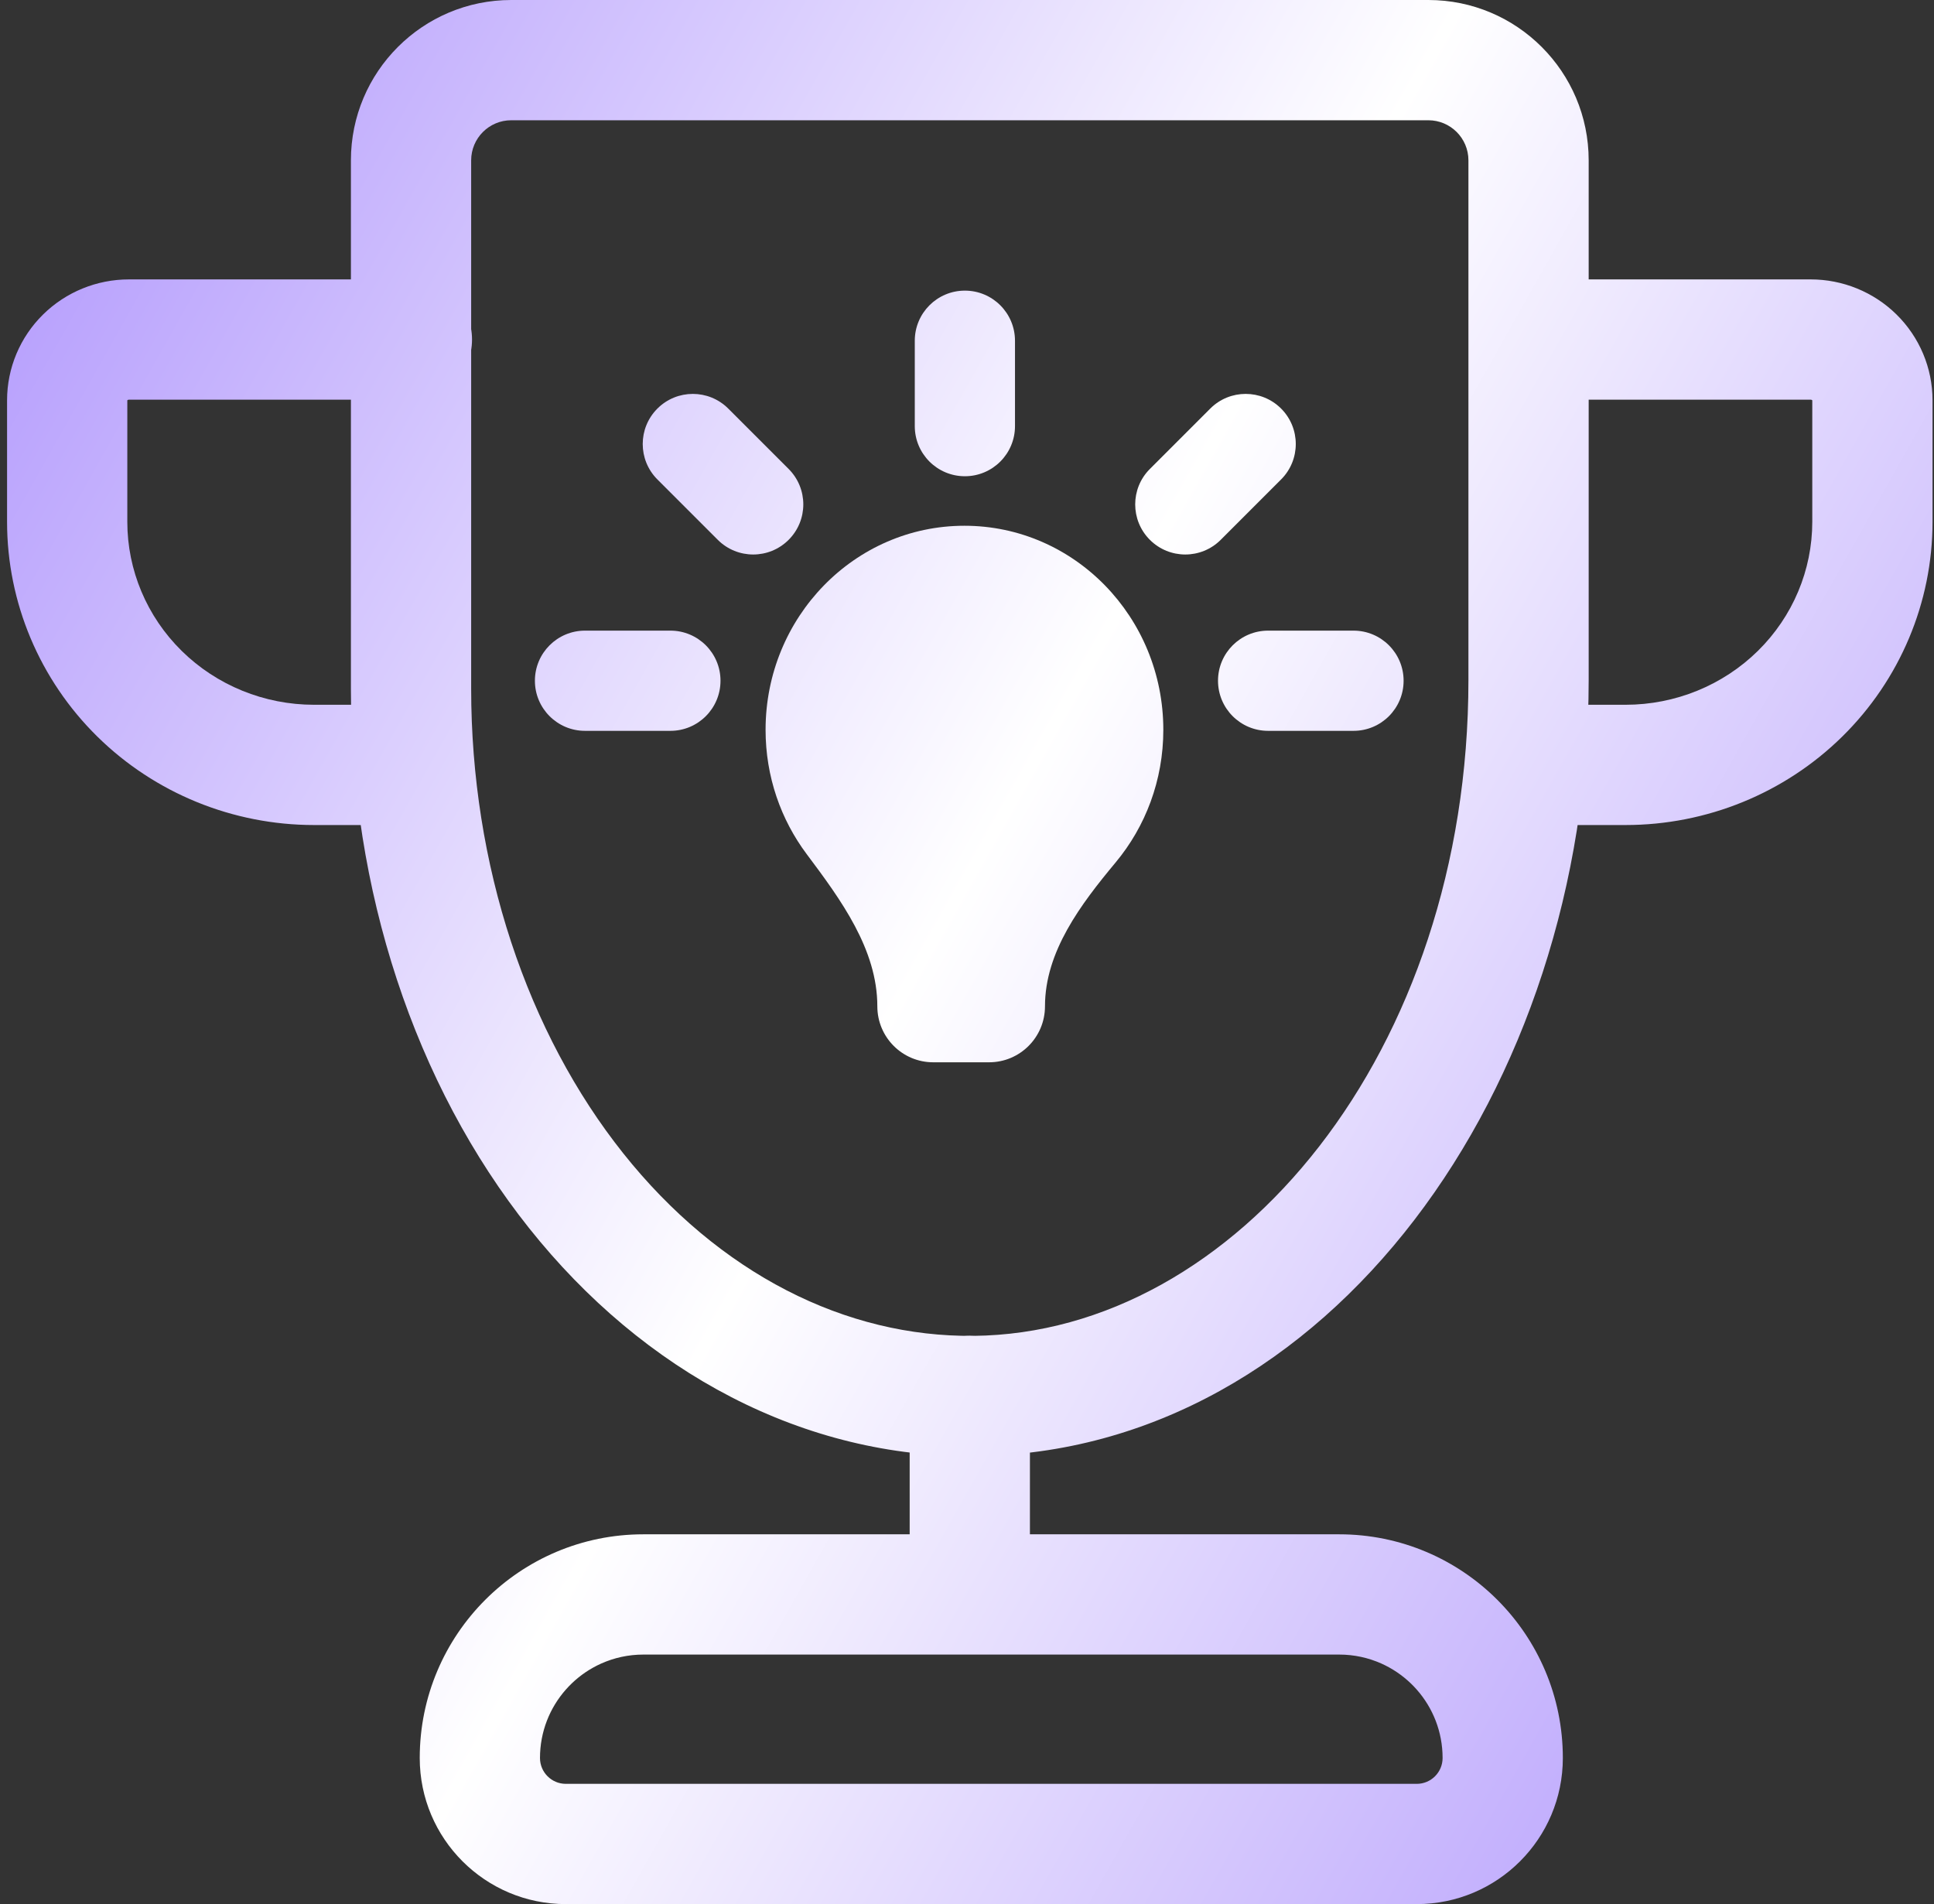 <svg width="193" height="190" viewBox="0 0 193 190" fill="none" xmlns="http://www.w3.org/2000/svg">
<rect x="0" y="0" width="193" height="190" fill="#333333" stroke="none"/>
<path fill-rule="evenodd" clip-rule="evenodd" d="M96.779 133.3C100.093 133.3 102.779 135.986 102.779 139.3V156.274C102.779 159.587 100.093 162.274 96.779 162.274C93.465 162.274 90.779 159.587 90.779 156.274V139.3C90.779 135.986 93.465 133.3 96.779 133.3Z" fill="url(#paint0_linear_263_619)"/>
<path fill-rule="evenodd" clip-rule="evenodd" d="M12.864 39.88C12.792 39.88 12.742 39.909 12.719 39.932C12.713 39.937 12.71 39.941 12.708 39.944C12.707 39.946 12.705 39.949 12.705 39.949V52.071C12.705 56.882 14.646 61.515 18.13 64.946C21.618 68.38 26.369 70.325 31.341 70.325H41.105C44.419 70.325 47.105 73.012 47.105 76.325C47.105 79.639 44.419 82.325 41.105 82.325H31.341C23.246 82.325 15.464 79.16 9.711 73.497C3.956 67.831 0.705 60.125 0.705 52.071V39.944C0.705 36.714 2.009 33.636 4.3 31.381C6.587 29.129 9.669 27.88 12.864 27.88H41.105C44.419 27.88 47.105 30.567 47.105 33.88C47.105 37.194 44.419 39.88 41.105 39.88H12.864Z" fill="url(#paint1_linear_263_619)"/>
<path fill-rule="evenodd" clip-rule="evenodd" d="M146.905 33.88C146.905 30.567 149.592 27.88 152.905 27.88H180.694C183.889 27.88 186.971 29.129 189.258 31.381C191.549 33.636 192.853 36.714 192.853 39.944V52.071C192.853 60.125 189.602 67.831 183.846 73.497C178.094 79.16 170.312 82.325 162.217 82.325H152.905C149.592 82.325 146.905 79.639 146.905 76.325C146.905 73.012 149.592 70.325 152.905 70.325H162.217C167.189 70.325 171.94 68.38 175.428 64.946C178.912 61.515 180.853 56.882 180.853 52.071V39.949C180.853 39.949 180.851 39.946 180.85 39.944C180.85 39.944 180.847 39.941 180.845 39.938C180.844 39.936 180.842 39.934 180.839 39.932C180.816 39.909 180.766 39.88 180.694 39.88H152.905C149.592 39.88 146.905 37.194 146.905 33.88Z" fill="url(#paint2_linear_263_619)"/>
<path fill-rule="evenodd" clip-rule="evenodd" d="M35.019 16C35.019 7.163 42.183 0 51.019 0H142.539C151.375 0 158.539 7.163 158.539 16V67.846C158.539 108.569 132.604 144.959 97.263 145.298C88.887 145.379 80.63 143.357 72.985 139.414C65.35 135.476 58.508 129.718 52.807 122.557C47.107 115.399 42.638 106.953 39.605 97.735C36.571 88.515 35.019 78.66 35.019 68.728V68.728V16ZM51.019 12C48.81 12 47.019 13.791 47.019 16V68.728C47.019 77.423 48.38 86.01 51.003 93.984C53.628 101.96 57.449 109.122 62.195 115.083C66.94 121.043 72.493 125.658 78.486 128.749C84.47 131.836 90.807 133.36 97.147 133.298C123.296 133.048 146.539 104.946 146.539 67.846V16C146.539 13.791 144.748 12 142.539 12H51.019Z" fill="url(#paint3_linear_263_619)"/>
<path fill-rule="evenodd" clip-rule="evenodd" d="M59.19 166.4C59.448 166.255 59.714 166.122 59.986 166C61.274 165.422 62.703 165.1 64.207 165.1H133.641C135.144 165.1 136.573 165.422 137.862 166C138.133 166.122 138.399 166.255 138.658 166.4C139.686 166.973 140.607 167.717 141.381 168.594C142.986 170.413 143.961 172.803 143.961 175.42C143.961 176.845 142.805 178 141.381 178H56.467C55.042 178 53.887 176.845 53.887 175.42C53.887 172.803 54.861 170.413 56.467 168.594C57.241 167.717 58.161 166.973 59.19 166.4ZM64.207 153.1H133.641C145.968 153.1 155.961 163.093 155.961 175.42C155.961 183.472 149.433 190 141.381 190H56.467C48.415 190 41.887 183.472 41.887 175.42C41.887 163.093 51.88 153.1 64.207 153.1Z" fill="url(#paint4_linear_263_619)"/>
<path d="M104.282 100.416C104.282 94.956 107.847 90.243 111.341 86.047C114.303 82.489 116.092 77.872 116.092 72.826C116.092 61.579 107.206 52.462 96.245 52.462C85.285 52.462 76.399 61.579 76.399 72.826C76.399 77.494 77.93 81.796 80.505 85.231C83.916 89.781 87.552 94.729 87.552 100.416C87.552 103.5 90.049 106 93.129 106H98.706C101.785 106 104.282 103.5 104.282 100.416Z" fill="url(#paint5_linear_263_619)"/>
<path fill-rule="evenodd" clip-rule="evenodd" d="M96.289 29C99.05 29 101.289 31.239 101.289 34V42.521C101.289 45.283 99.05 47.521 96.289 47.521C93.527 47.521 91.289 45.283 91.289 42.521V34C91.289 31.239 93.527 29 96.289 29Z" fill="url(#paint6_linear_263_619)"/>
<path fill-rule="evenodd" clip-rule="evenodd" d="M65.604 40.77C67.557 38.817 70.722 38.817 72.675 40.77L78.701 46.795C80.653 48.748 80.653 51.914 78.701 53.866C76.748 55.819 73.582 55.819 71.629 53.866L65.604 47.841C63.651 45.888 63.651 42.722 65.604 40.77Z" fill="url(#paint7_linear_263_619)"/>
<path fill-rule="evenodd" clip-rule="evenodd" d="M53.38 67.927C53.38 65.165 55.618 62.927 58.38 62.927H66.901C69.662 62.927 71.901 65.165 71.901 67.927C71.901 70.688 69.662 72.927 66.901 72.927H58.38C55.618 72.927 53.38 70.688 53.38 67.927Z" fill="url(#paint8_linear_263_619)"/>
<path fill-rule="evenodd" clip-rule="evenodd" d="M127.846 40.769C125.893 38.817 122.727 38.817 120.775 40.769L114.749 46.795C112.797 48.747 112.797 51.913 114.749 53.866C116.702 55.819 119.868 55.819 121.82 53.866L127.846 47.84C129.798 45.888 129.798 42.722 127.846 40.769Z" fill="url(#paint9_linear_263_619)"/>
<path fill-rule="evenodd" clip-rule="evenodd" d="M140.07 67.927C140.07 65.166 137.832 62.927 135.07 62.927H126.549C123.788 62.927 121.549 65.166 121.549 67.927C121.549 70.689 123.788 72.927 126.549 72.927H135.07C137.832 72.927 140.07 70.689 140.07 67.927Z" fill="url(#paint10_linear_263_619)"/>
<defs>
<linearGradient id="paint0_linear_263_619" x1="-9.008" y1="-17.436" x2="257.141" y2="132.403" gradientUnits="userSpaceOnUse">
<stop stop-color="#A385FC"/>
<stop offset="0.47" stop-color="white"/>
<stop offset="1" stop-color="#9B7BFB"/>
</linearGradient>
<linearGradient id="paint1_linear_263_619" x1="-9.008" y1="-17.436" x2="257.141" y2="132.403" gradientUnits="userSpaceOnUse">
<stop stop-color="#A385FC"/>
<stop offset="0.47" stop-color="white"/>
<stop offset="1" stop-color="#9B7BFB"/>
</linearGradient>
<linearGradient id="paint2_linear_263_619" x1="-9.008" y1="-17.436" x2="257.141" y2="132.403" gradientUnits="userSpaceOnUse">
<stop stop-color="#A385FC"/>
<stop offset="0.47" stop-color="white"/>
<stop offset="1" stop-color="#9B7BFB"/>
</linearGradient>
<linearGradient id="paint3_linear_263_619" x1="-9.008" y1="-17.436" x2="257.141" y2="132.403" gradientUnits="userSpaceOnUse">
<stop stop-color="#A385FC"/>
<stop offset="0.47" stop-color="white"/>
<stop offset="1" stop-color="#9B7BFB"/>
</linearGradient>
<linearGradient id="paint4_linear_263_619" x1="-9.008" y1="-17.436" x2="257.141" y2="132.403" gradientUnits="userSpaceOnUse">
<stop stop-color="#A385FC"/>
<stop offset="0.47" stop-color="white"/>
<stop offset="1" stop-color="#9B7BFB"/>
</linearGradient>
<linearGradient id="paint5_linear_263_619" x1="-9.008" y1="-17.436" x2="257.141" y2="132.403" gradientUnits="userSpaceOnUse">
<stop stop-color="#A385FC"/>
<stop offset="0.47" stop-color="white"/>
<stop offset="1" stop-color="#9B7BFB"/>
</linearGradient>
<linearGradient id="paint6_linear_263_619" x1="-9.008" y1="-17.436" x2="257.141" y2="132.403" gradientUnits="userSpaceOnUse">
<stop stop-color="#A385FC"/>
<stop offset="0.47" stop-color="white"/>
<stop offset="1" stop-color="#9B7BFB"/>
</linearGradient>
<linearGradient id="paint7_linear_263_619" x1="-9.008" y1="-17.436" x2="257.141" y2="132.403" gradientUnits="userSpaceOnUse">
<stop stop-color="#A385FC"/>
<stop offset="0.47" stop-color="white"/>
<stop offset="1" stop-color="#9B7BFB"/>
</linearGradient>
<linearGradient id="paint8_linear_263_619" x1="-9.008" y1="-17.436" x2="257.141" y2="132.403" gradientUnits="userSpaceOnUse">
<stop stop-color="#A385FC"/>
<stop offset="0.47" stop-color="white"/>
<stop offset="1" stop-color="#9B7BFB"/>
</linearGradient>
<linearGradient id="paint9_linear_263_619" x1="-9.008" y1="-17.436" x2="257.141" y2="132.403" gradientUnits="userSpaceOnUse">
<stop stop-color="#A385FC"/>
<stop offset="0.47" stop-color="white"/>
<stop offset="1" stop-color="#9B7BFB"/>
</linearGradient>
<linearGradient id="paint10_linear_263_619" x1="-9.008" y1="-17.436" x2="257.141" y2="132.403" gradientUnits="userSpaceOnUse">
<stop stop-color="#A385FC"/>
<stop offset="0.47" stop-color="white"/>
<stop offset="1" stop-color="#9B7BFB"/>
</linearGradient>
</defs>
</svg>
